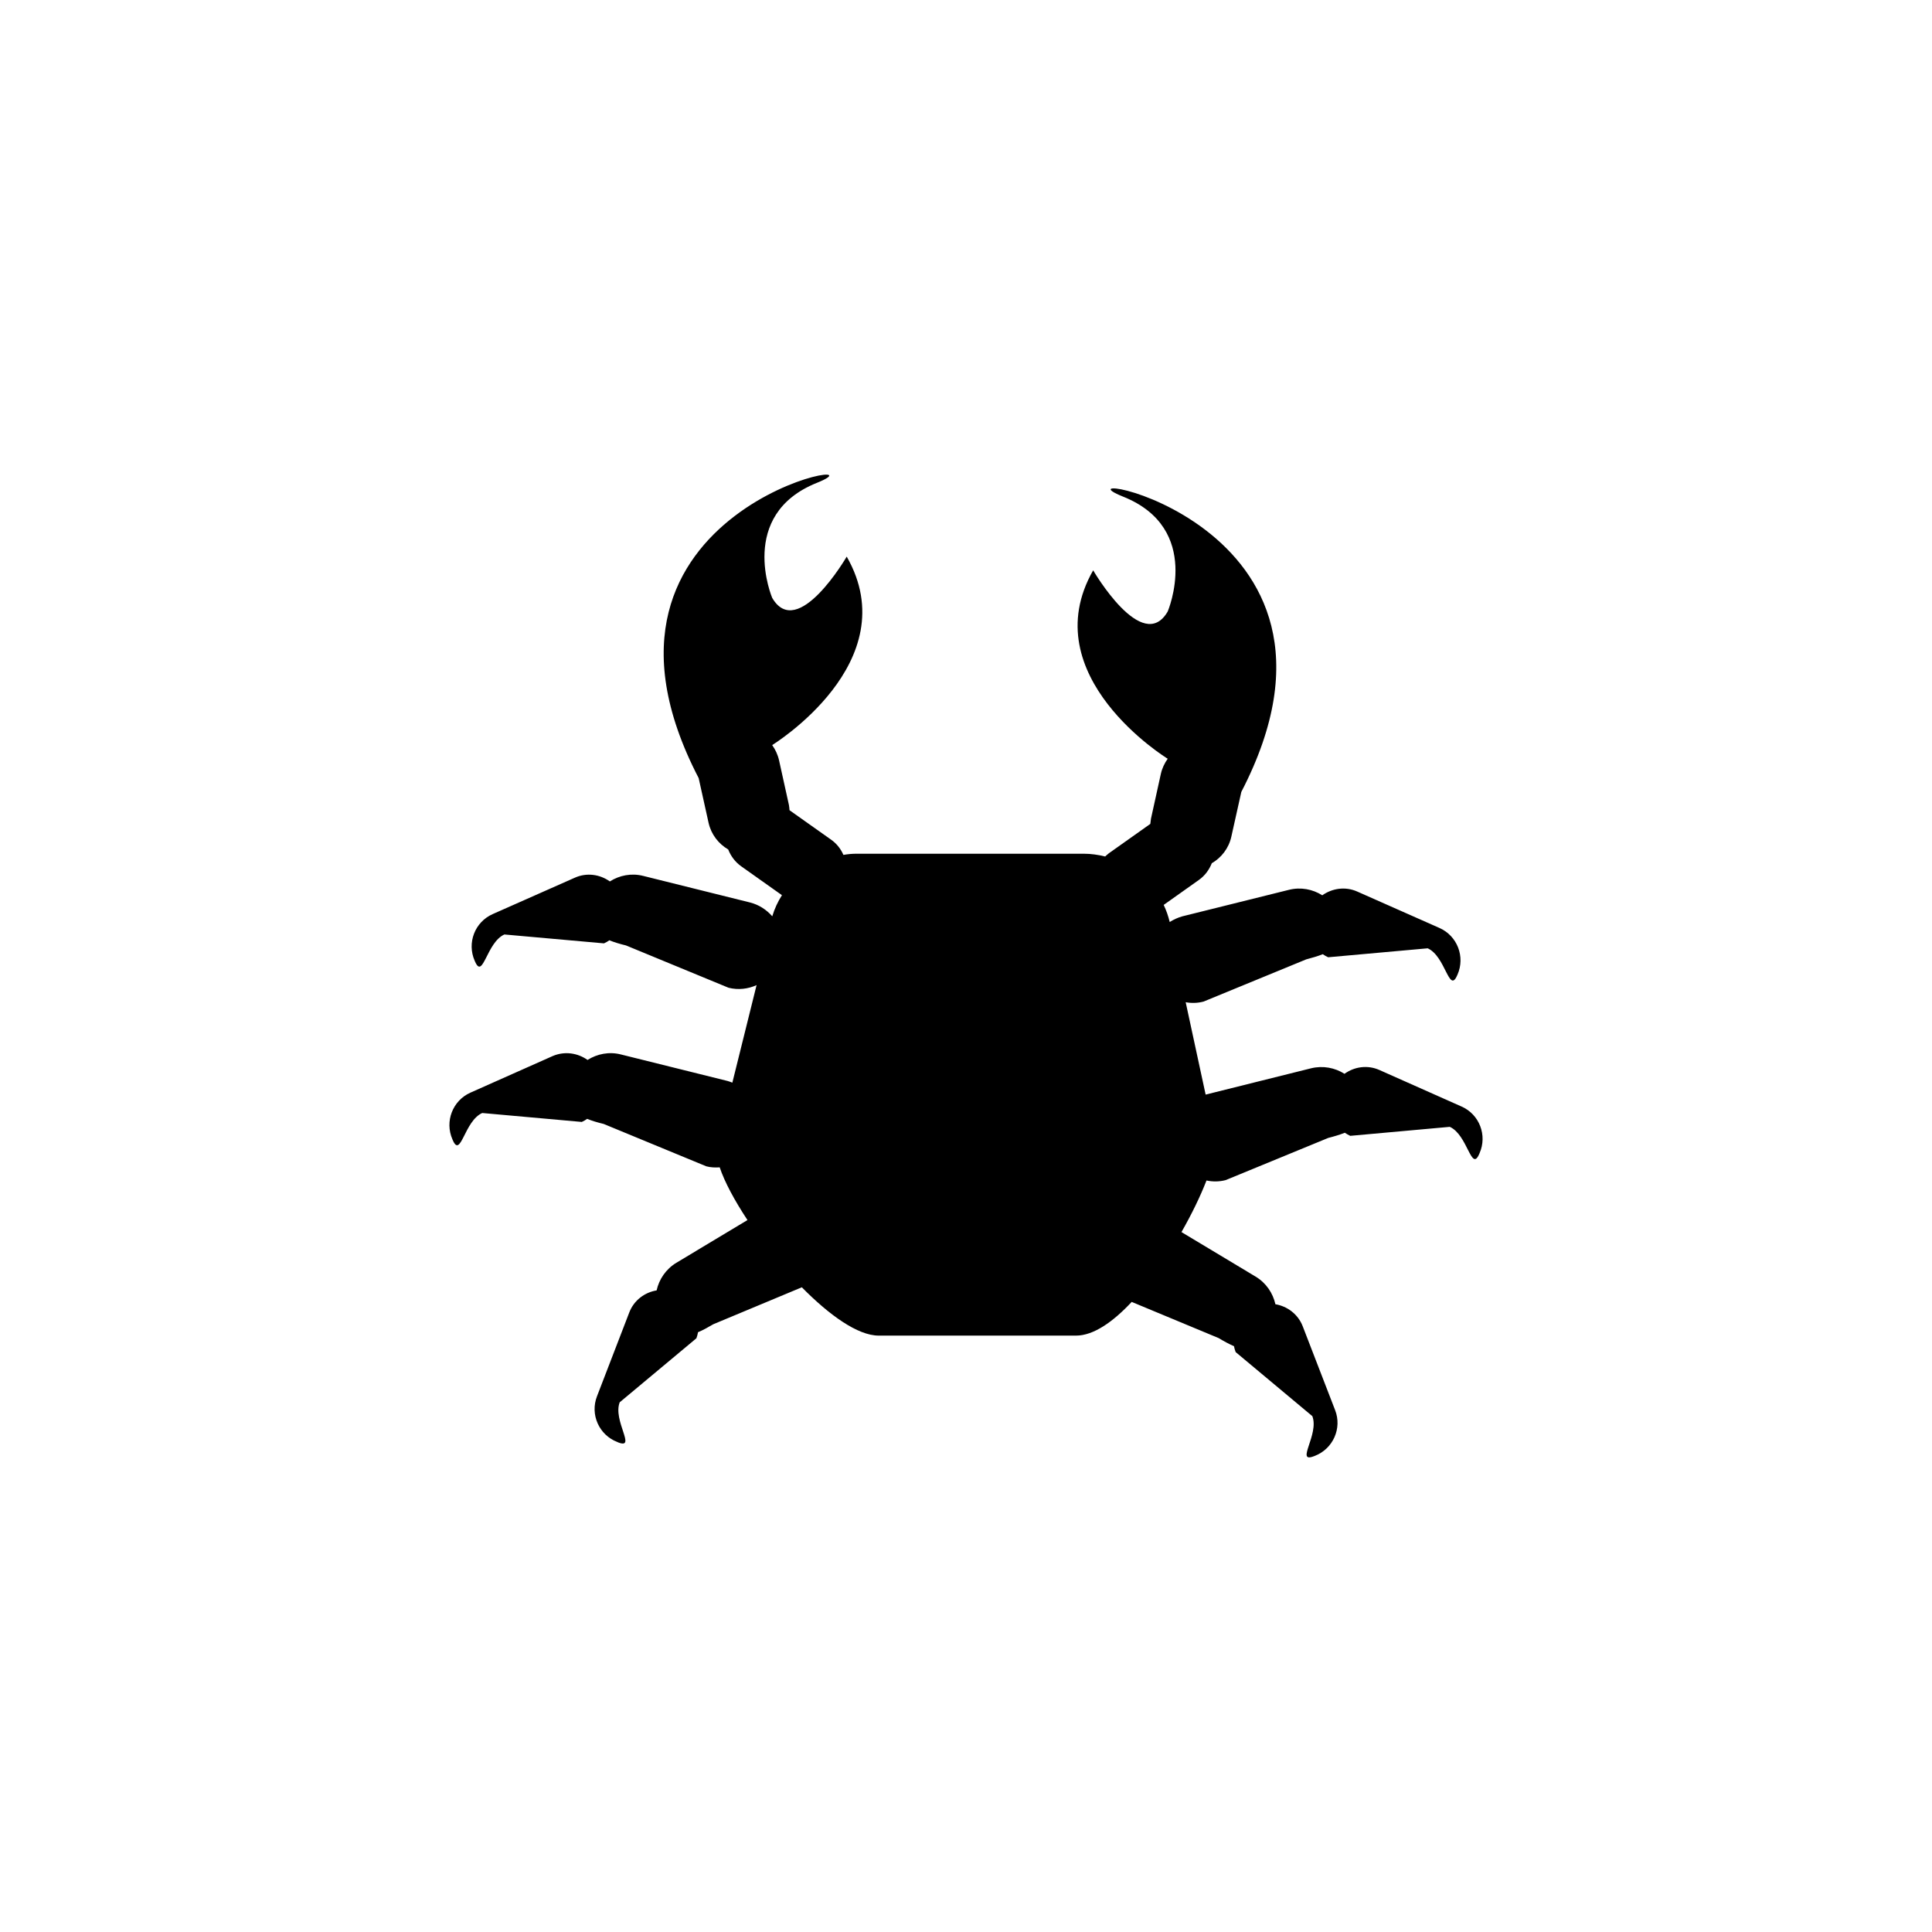 <?xml version="1.0" encoding="utf-8"?>
<!-- Generator: Adobe Illustrator 16.0.0, SVG Export Plug-In . SVG Version: 6.00 Build 0)  -->
<!DOCTYPE svg PUBLIC "-//W3C//DTD SVG 1.1//EN" "http://www.w3.org/Graphics/SVG/1.1/DTD/svg11.dtd">
<svg version="1.1" id="Layer_1" xmlns="http://www.w3.org/2000/svg" xmlns:xlink="http://www.w3.org/1999/xlink" x="0px" y="0px"
	 width="350px" height="350px" viewBox="0 0 350 350" enable-background="new 0 0 350 350" xml:space="preserve">
<path d="M264.782,200.463l-14.893-6.624c-2.141-0.954-4.528-0.603-6.32,0.69c-1.749-1.101-3.908-1.528-6.078-0.992l-19.079,4.76
	l-3.614-16.735c1.038,0.192,2.142,0.17,3.232-0.116l18.598-7.645c1.079-0.283,2.104-0.582,3.008-0.941
	c0.288,0.212,0.625,0.4,0.972,0.557l18.033-1.623c3.22,1.438,3.86,8.199,5.301,4.979l0.097-0.21
	c1.425-3.235-0.036-7.027-3.273-8.455l-14.882-6.592c-2.144-0.959-4.531-0.605-6.341,0.676c-1.729-1.101-3.898-1.531-6.055-0.987
	l-19.313,4.802c-0.822,0.233-1.584,0.59-2.271,1.022c-0.258-1.078-0.622-2.113-1.091-3.096l6.331-4.491
	c1.124-0.779,1.916-1.873,2.385-3.06c1.726-1.002,3.08-2.704,3.544-4.83l1.805-8.095c25.657-49.468-35.913-59.285-21.44-53.498
	c14.51,5.787,8.104,20.818,8.104,20.818c-4.579,7.913-13.504-7.458-13.504-7.458c-10.943,19.162,13.492,34.133,13.504,34.133
	c-0.574,0.808-1.018,1.724-1.247,2.759l-1.785,8.103c-0.058,0.312-0.058,0.618-0.119,0.942l-7.525,5.333
	c-0.233,0.17-0.443,0.393-0.653,0.57c-1.258-0.309-2.554-0.501-3.913-0.501h-41.112c-0.826,0-1.618,0.076-2.397,0.213
	c-0.466-1.071-1.2-2.033-2.23-2.759l-7.531-5.333c-0.028-0.309-0.048-0.623-0.106-0.934l-1.787-8.093
	c-0.238-1.053-0.671-1.959-1.248-2.774c0.015-0.015,24.46-14.996,13.502-34.143c0,0-8.908,15.36-13.502,7.47
	c0,0-6.384-15.037,8.103-20.836c14.482-5.794-47.094,4.022-21.423,53.488l1.794,8.095c0.476,2.126,1.815,3.815,3.559,4.837
	c0.463,1.182,1.253,2.273,2.375,3.063l7.361,5.217c-0.75,1.174-1.347,2.463-1.754,3.825c-1.033-1.18-2.399-2.093-4.042-2.506
	l-19.317-4.807c-2.157-0.552-4.323-0.109-6.065,0.997c-1.8-1.283-4.179-1.64-6.338-0.678l-14.885,6.594
	c-3.24,1.435-4.69,5.212-3.263,8.457l0.088,0.195c1.43,3.232,2.071-3.529,5.293-4.959l18.036,1.61
	c0.359-0.154,0.676-0.334,0.972-0.557c0.904,0.362,1.918,0.671,3.015,0.932l18.58,7.665c1.767,0.445,3.542,0.223,5.083-0.476
	l-4.389,17.671c-0.284-0.096-0.552-0.232-0.851-0.301l-19.304-4.8c-2.159-0.56-4.324-0.116-6.08,0.987
	c-1.792-1.275-4.167-1.633-6.324-0.701l-14.889,6.625c-3.223,1.433-4.686,5.214-3.261,8.459l0.091,0.213
	c1.44,3.218,2.068-3.546,5.306-4.984l18.034,1.618c0.349-0.149,0.666-0.337,0.972-0.558c0.899,0.367,1.919,0.664,3.005,0.925
	l18.59,7.675c0.813,0.215,1.63,0.237,2.422,0.185c0.874,2.622,2.673,5.981,5.03,9.549l-12.872,7.732
	c-1.909,1.152-3.142,3-3.587,5.01c-2.157,0.357-4.106,1.785-4.952,3.992l-5.85,15.19c-1.283,3.296,0.37,7.01,3.668,8.277
	l0.203,0.092c3.311,1.258-1.03-3.967,0.241-7.278l13.897-11.601c0.132-0.357,0.228-0.725,0.293-1.097
	c0.894-0.366,1.818-0.886,2.77-1.445l16.036-6.692c4.959,5.032,10.128,8.753,13.928,8.753h35.75c3.142,0,6.681-2.463,10.08-6.105
	l15.748,6.551c0.959,0.583,1.893,1.079,2.781,1.471c0.071,0.345,0.167,0.722,0.307,1.068l13.89,11.604
	c1.271,3.32-3.081,8.54,0.24,7.277l0.202-0.076c3.309-1.273,4.972-4.997,3.684-8.293l-5.865-15.18
	c-0.851-2.208-2.792-3.631-4.951-4.003c-0.456-2.018-1.673-3.854-3.585-5.002l-13.434-8.069c1.876-3.278,3.445-6.536,4.536-9.344
	c1.127,0.235,2.273,0.235,3.466-0.068l18.59-7.645c1.104-0.281,2.104-0.58,3-0.937c0.312,0.213,0.646,0.402,0.982,0.56l18.033-1.63
	c3.232,1.447,3.881,8.204,5.306,4.977l0.089-0.205C269.463,205.676,268.012,201.886,264.782,200.463z"/>
</svg>
